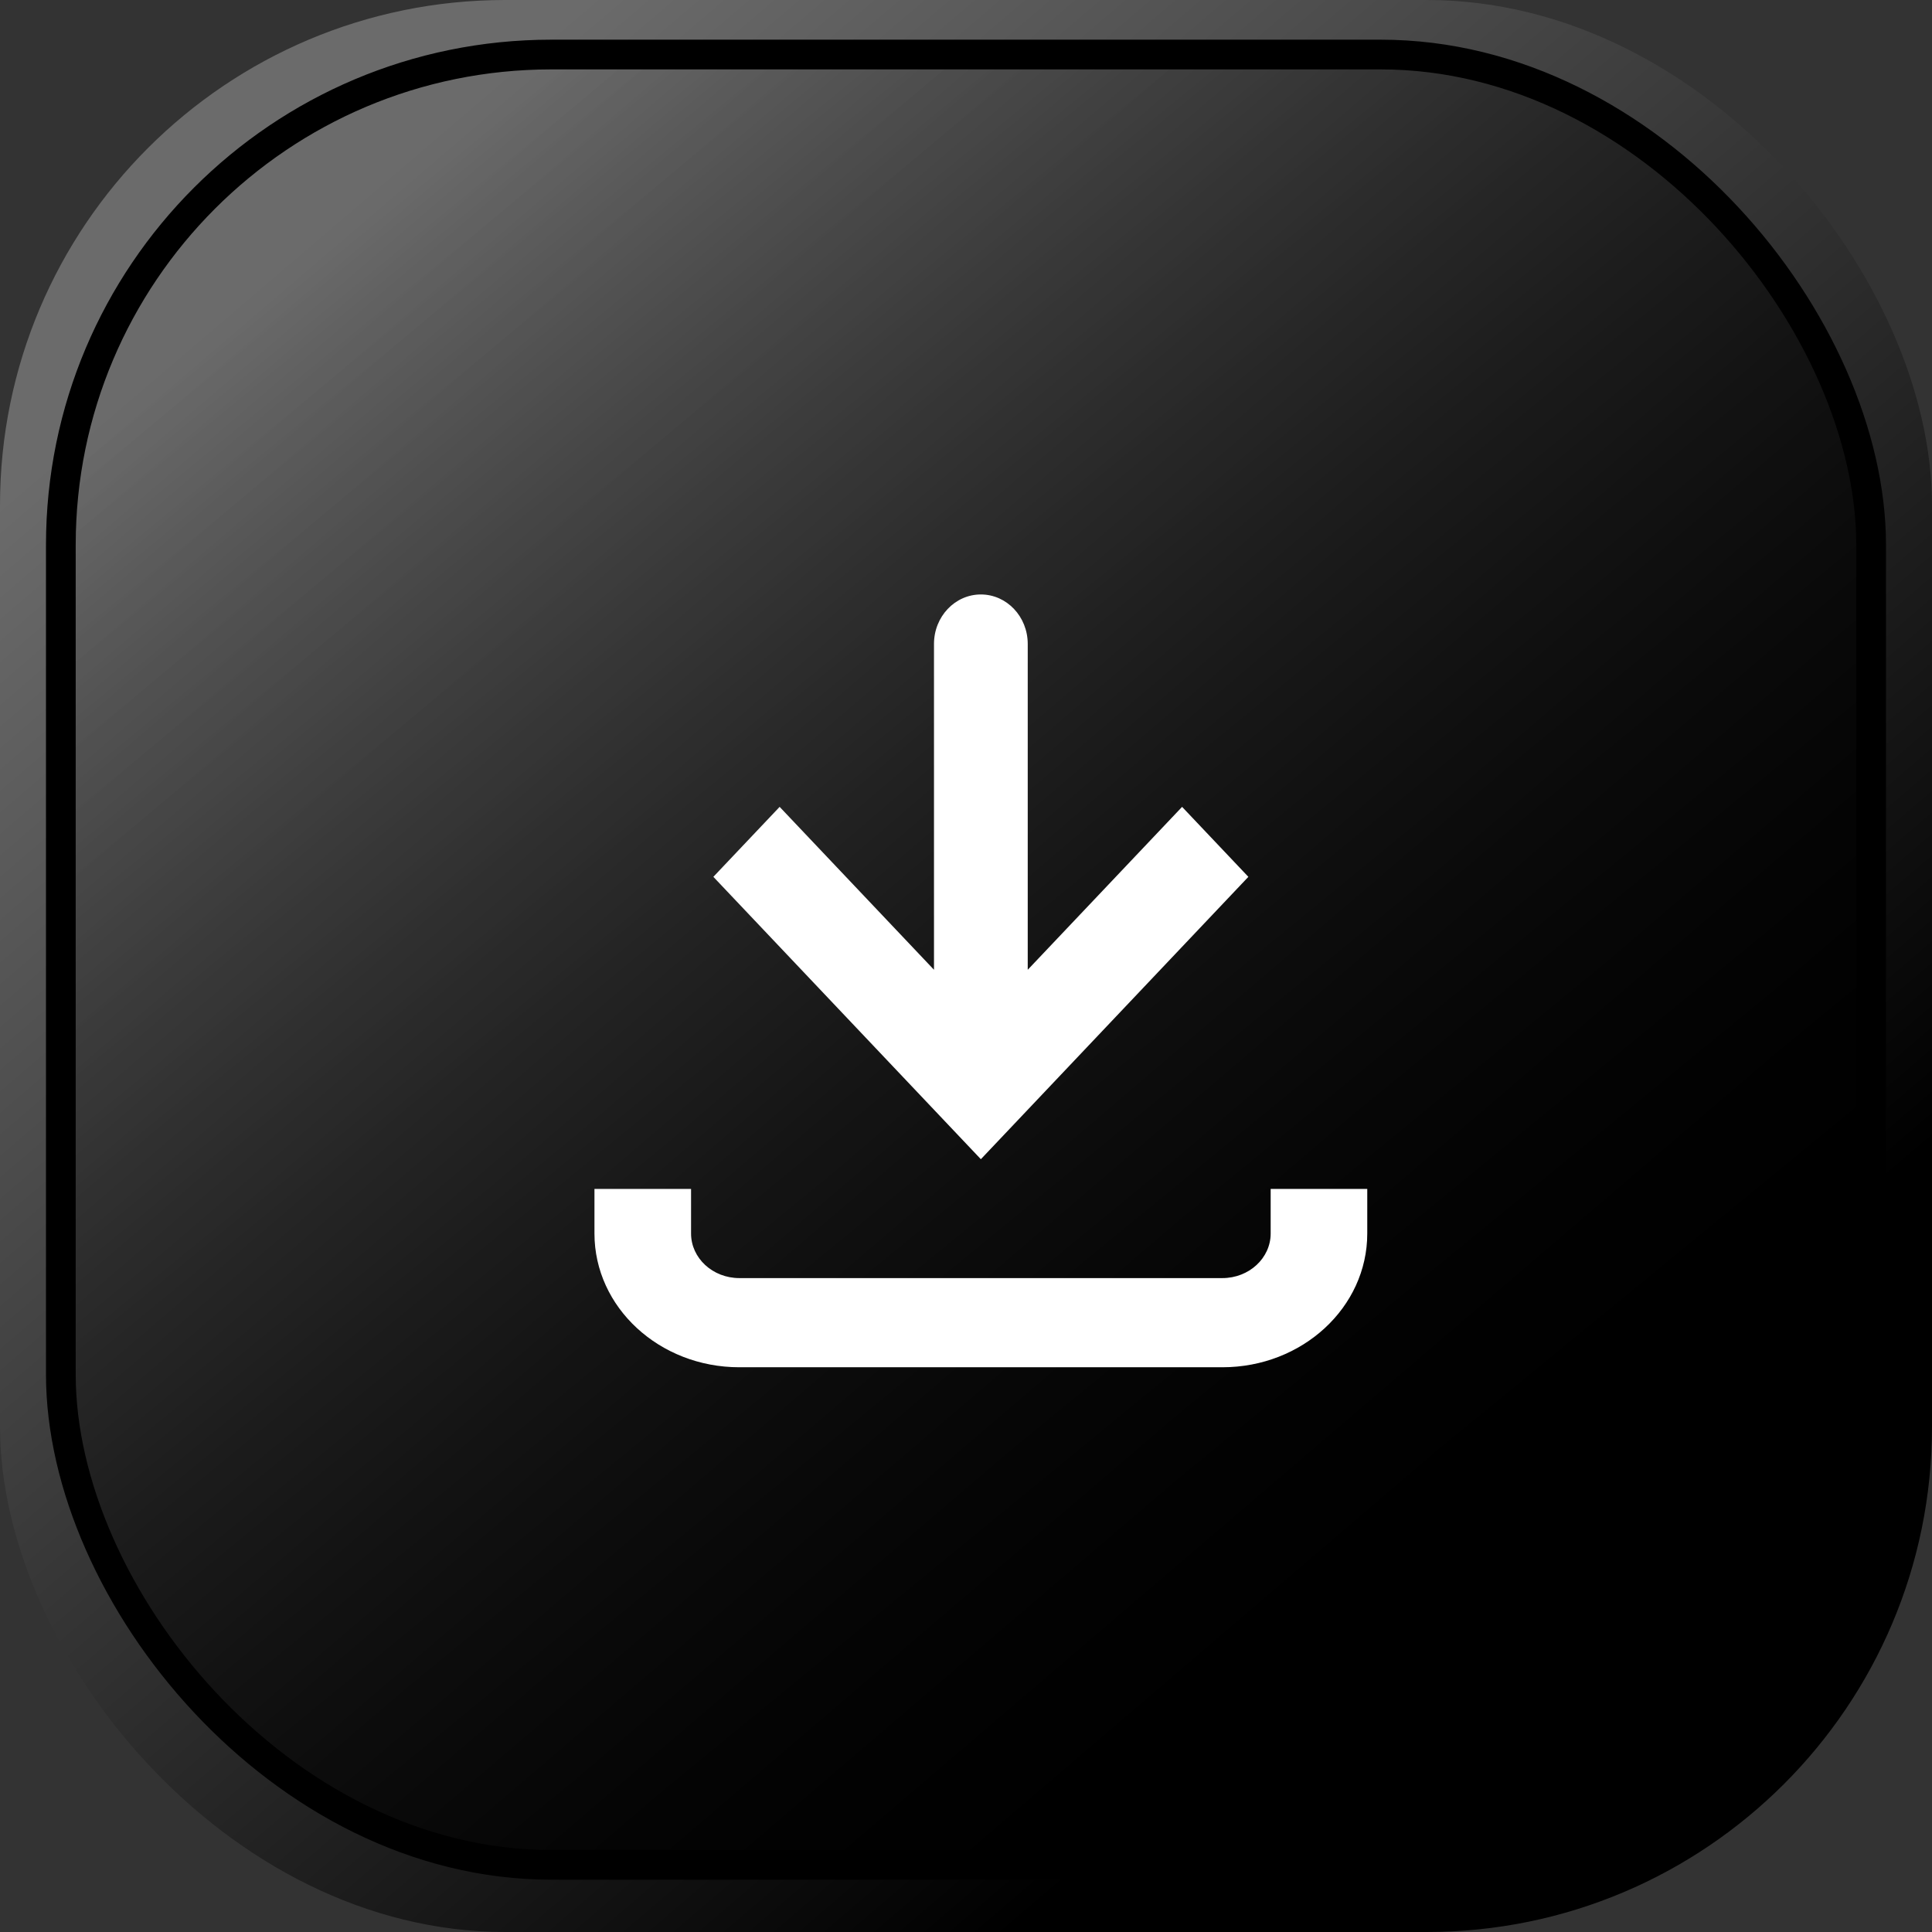 <svg width="65" height="65" viewBox="0 0 65 65" fill="none" xmlns="http://www.w3.org/2000/svg">
<rect x="0" y="0" width="65" height="65" fill="#333333" stroke="none"/>
<rect x="65" y="65" width="65" height="65" rx="17" transform="rotate(-180 65 65)" fill="url(#paint0_linear)"/>
<rect x="62.952" y="62.74" width="60.905" height="60.905" rx="16.5" transform="rotate(-180 62.952 62.74)" fill="url(#paint1_linear)" stroke="black"/>
<path fill-rule="evenodd" clip-rule="evenodd" d="M24 29.5L26.23 27.146L31.423 32.627L31.423 21.665C31.423 20.745 32.129 20 33 20C33.871 20 34.577 20.745 34.577 21.665L34.577 32.627L39.77 27.146L42 29.5L33 39L24 29.5Z" fill="white"/>
<path fill-rule="evenodd" clip-rule="evenodd" d="M23.25 40V41.5C23.25 42.328 23.977 43 24.875 43L41.125 43C42.023 43 42.75 42.328 42.75 41.5V40H46V41.5C46 43.985 43.817 46 41.125 46L24.875 46C22.183 46 20 43.985 20 41.5V40H23.25Z" fill="white"/>
<defs>
<linearGradient id="paint0_linear" x1="118.92" y1="122.614" x2="80.758" y2="78" gradientUnits="userSpaceOnUse">
<stop stop-color="#6B6B6B"/>
<stop offset="1"/>
</linearGradient>
<linearGradient id="paint1_linear" x1="114.524" y1="117.407" x2="75.833" y2="70.204" gradientUnits="userSpaceOnUse">
<stop stop-opacity="0"/>
<stop offset="1"/>
</linearGradient>
</defs>
</svg>

